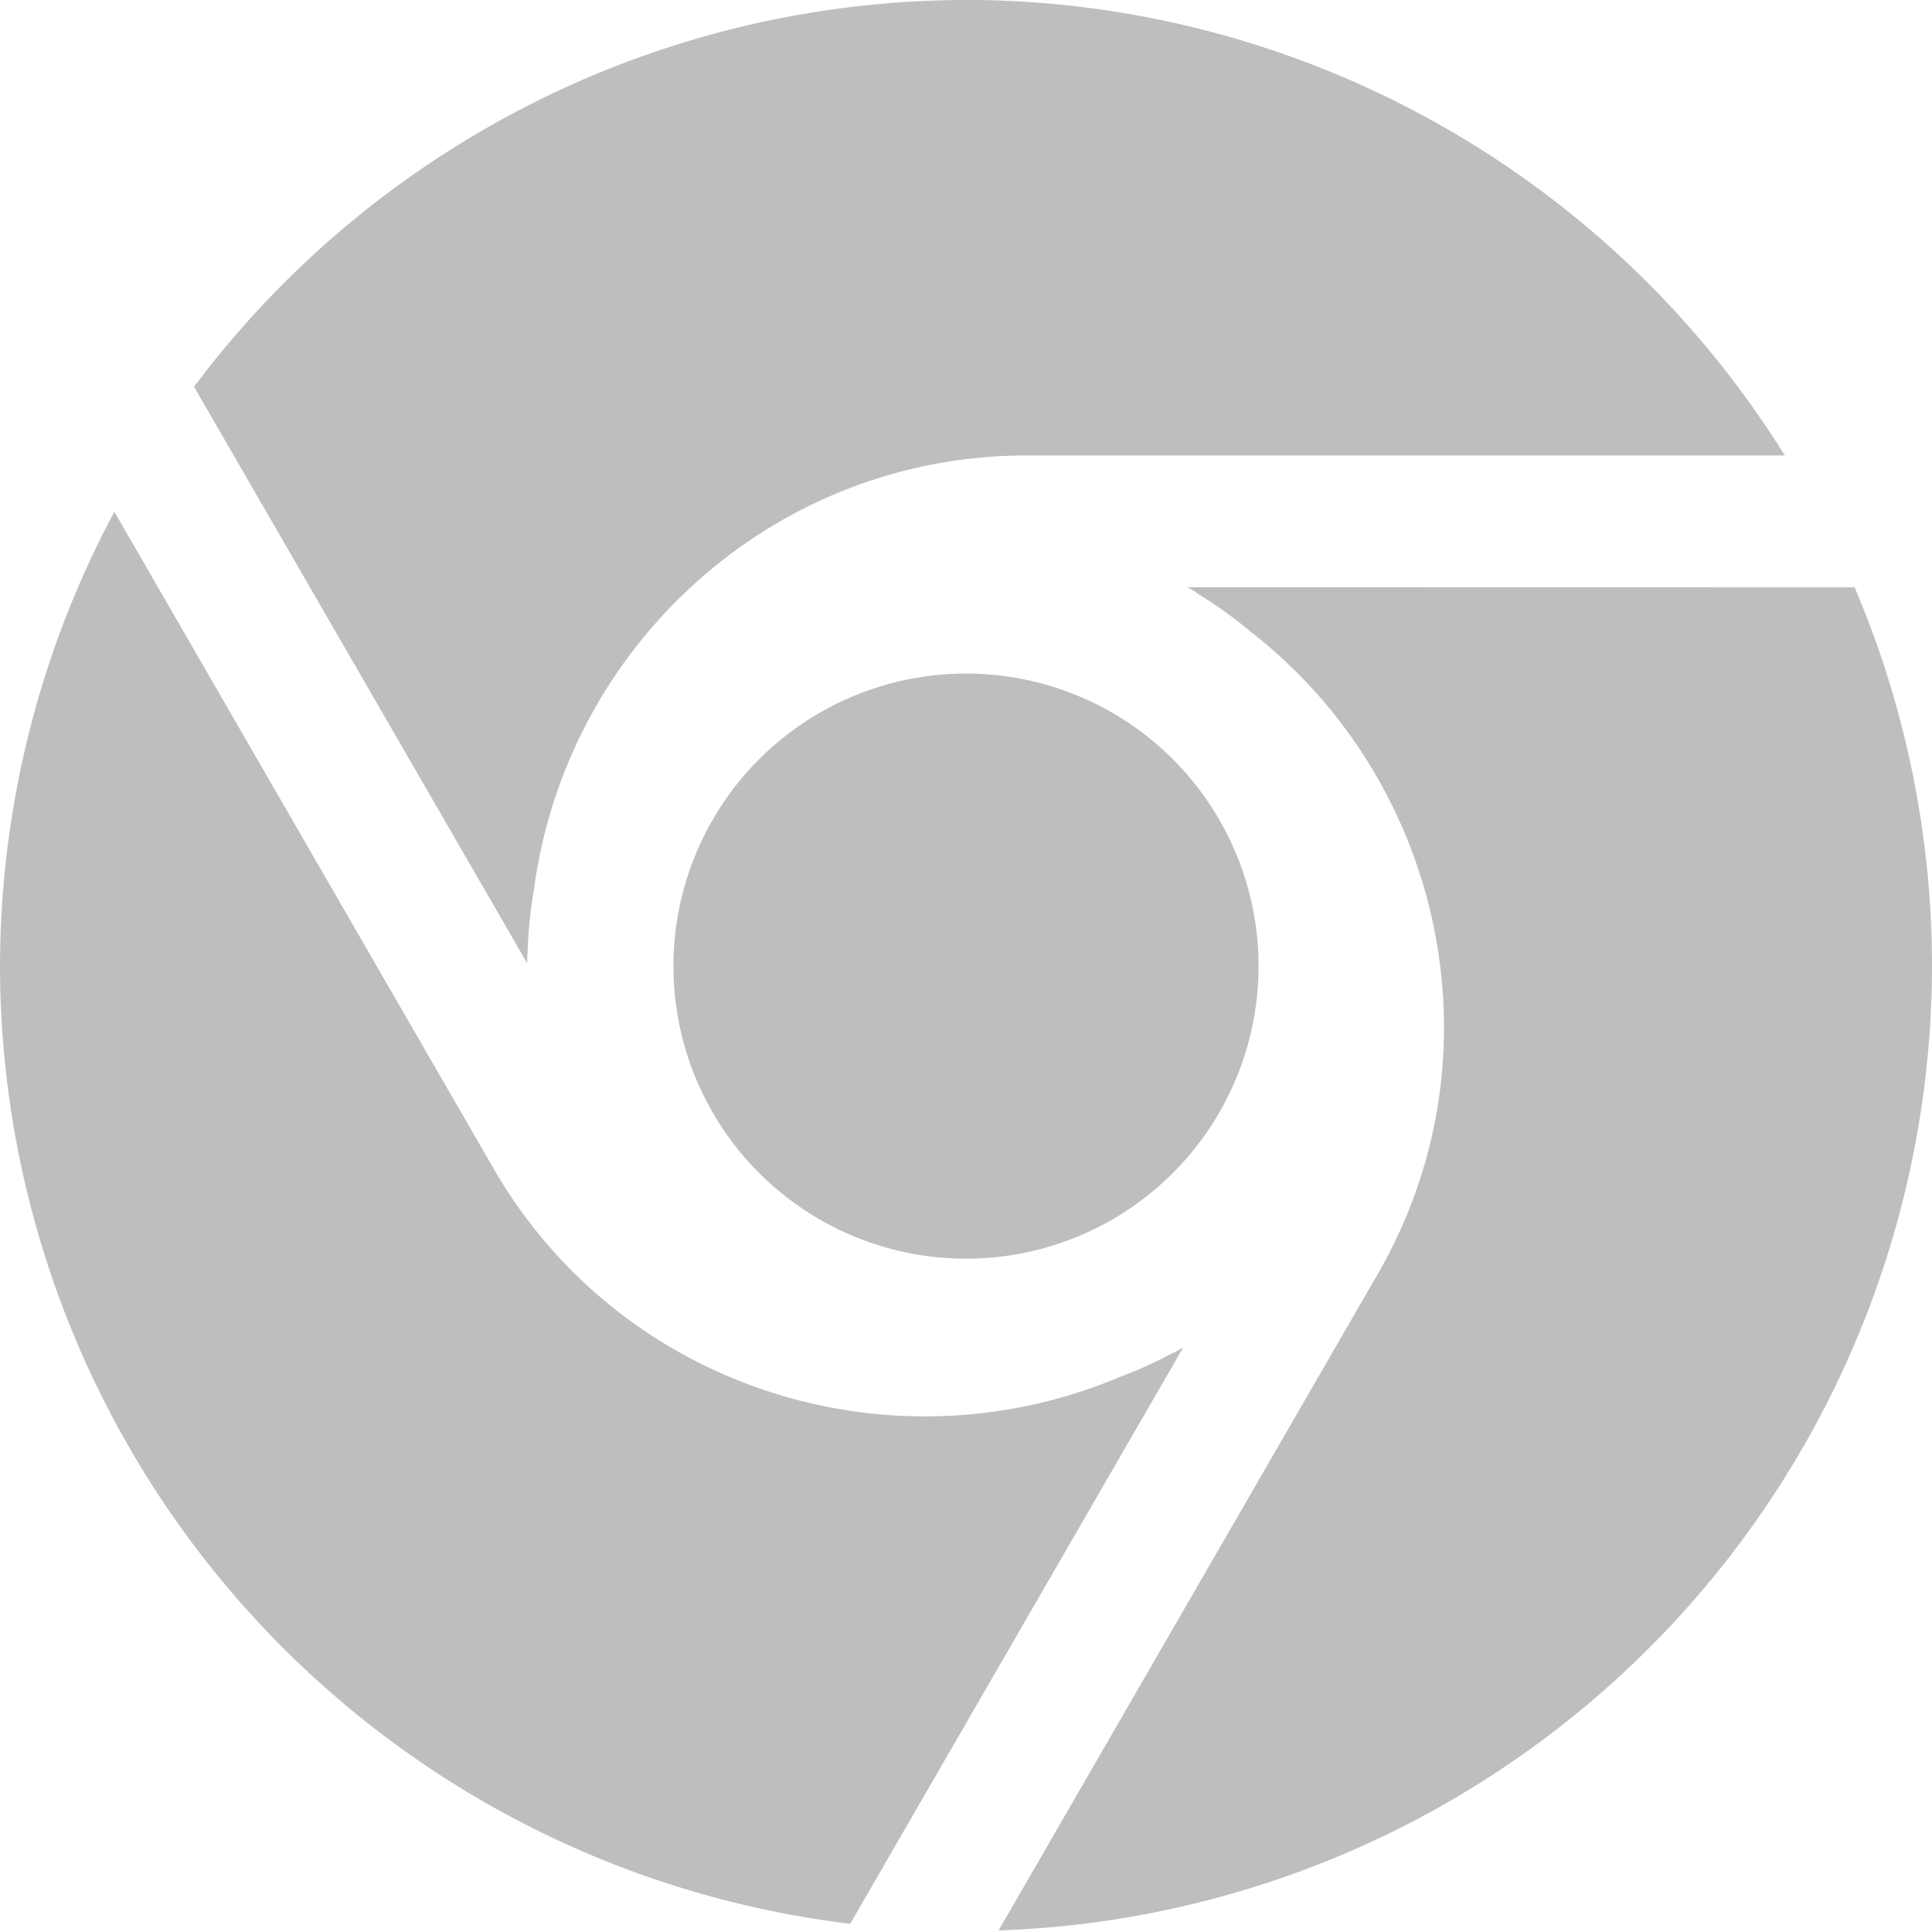 <svg height="16" width="16" xmlns="http://www.w3.org/2000/svg"><g fill="#bebebe" transform="translate(-463 164.999)"><circle cx="471" cy="-156.998" r="2.423" stroke-width=".076"/><path d="m8 0a8 8 0 0 0 -6.393 3.203l2.758 4.773a3.636 3.636 0 0 1 .002-.057v-.012c0-.003.002-.006.002-.01a3.636 3.636 0 0 1 .053-.529c.268-2.022 1.986-3.596 4.08-3.596h6.279a8 8 0 0 0 -6.781-3.773zm-7.053 4.238a8 8 0 0 0 -.947 3.762 8 8 0 0 0 7.041 7.932l2.758-4.773-.057.033-.004.002c-.009.005-.019.007-.027.012a3.636 3.636 0 0 1 -.441.199c-1.891.796-4.13.095-5.182-1.727zm8.887.625.061.035c.009.005.015.013.023.018a3.636 3.636 0 0 1 .434.311c1.604 1.246 2.102 3.515 1.059 5.322l-3.141 5.438a8 8 0 0 0 7.73-7.986 8 8 0 0 0 -.641-3.137z" transform="translate(463 -164.999)"/></g></svg>